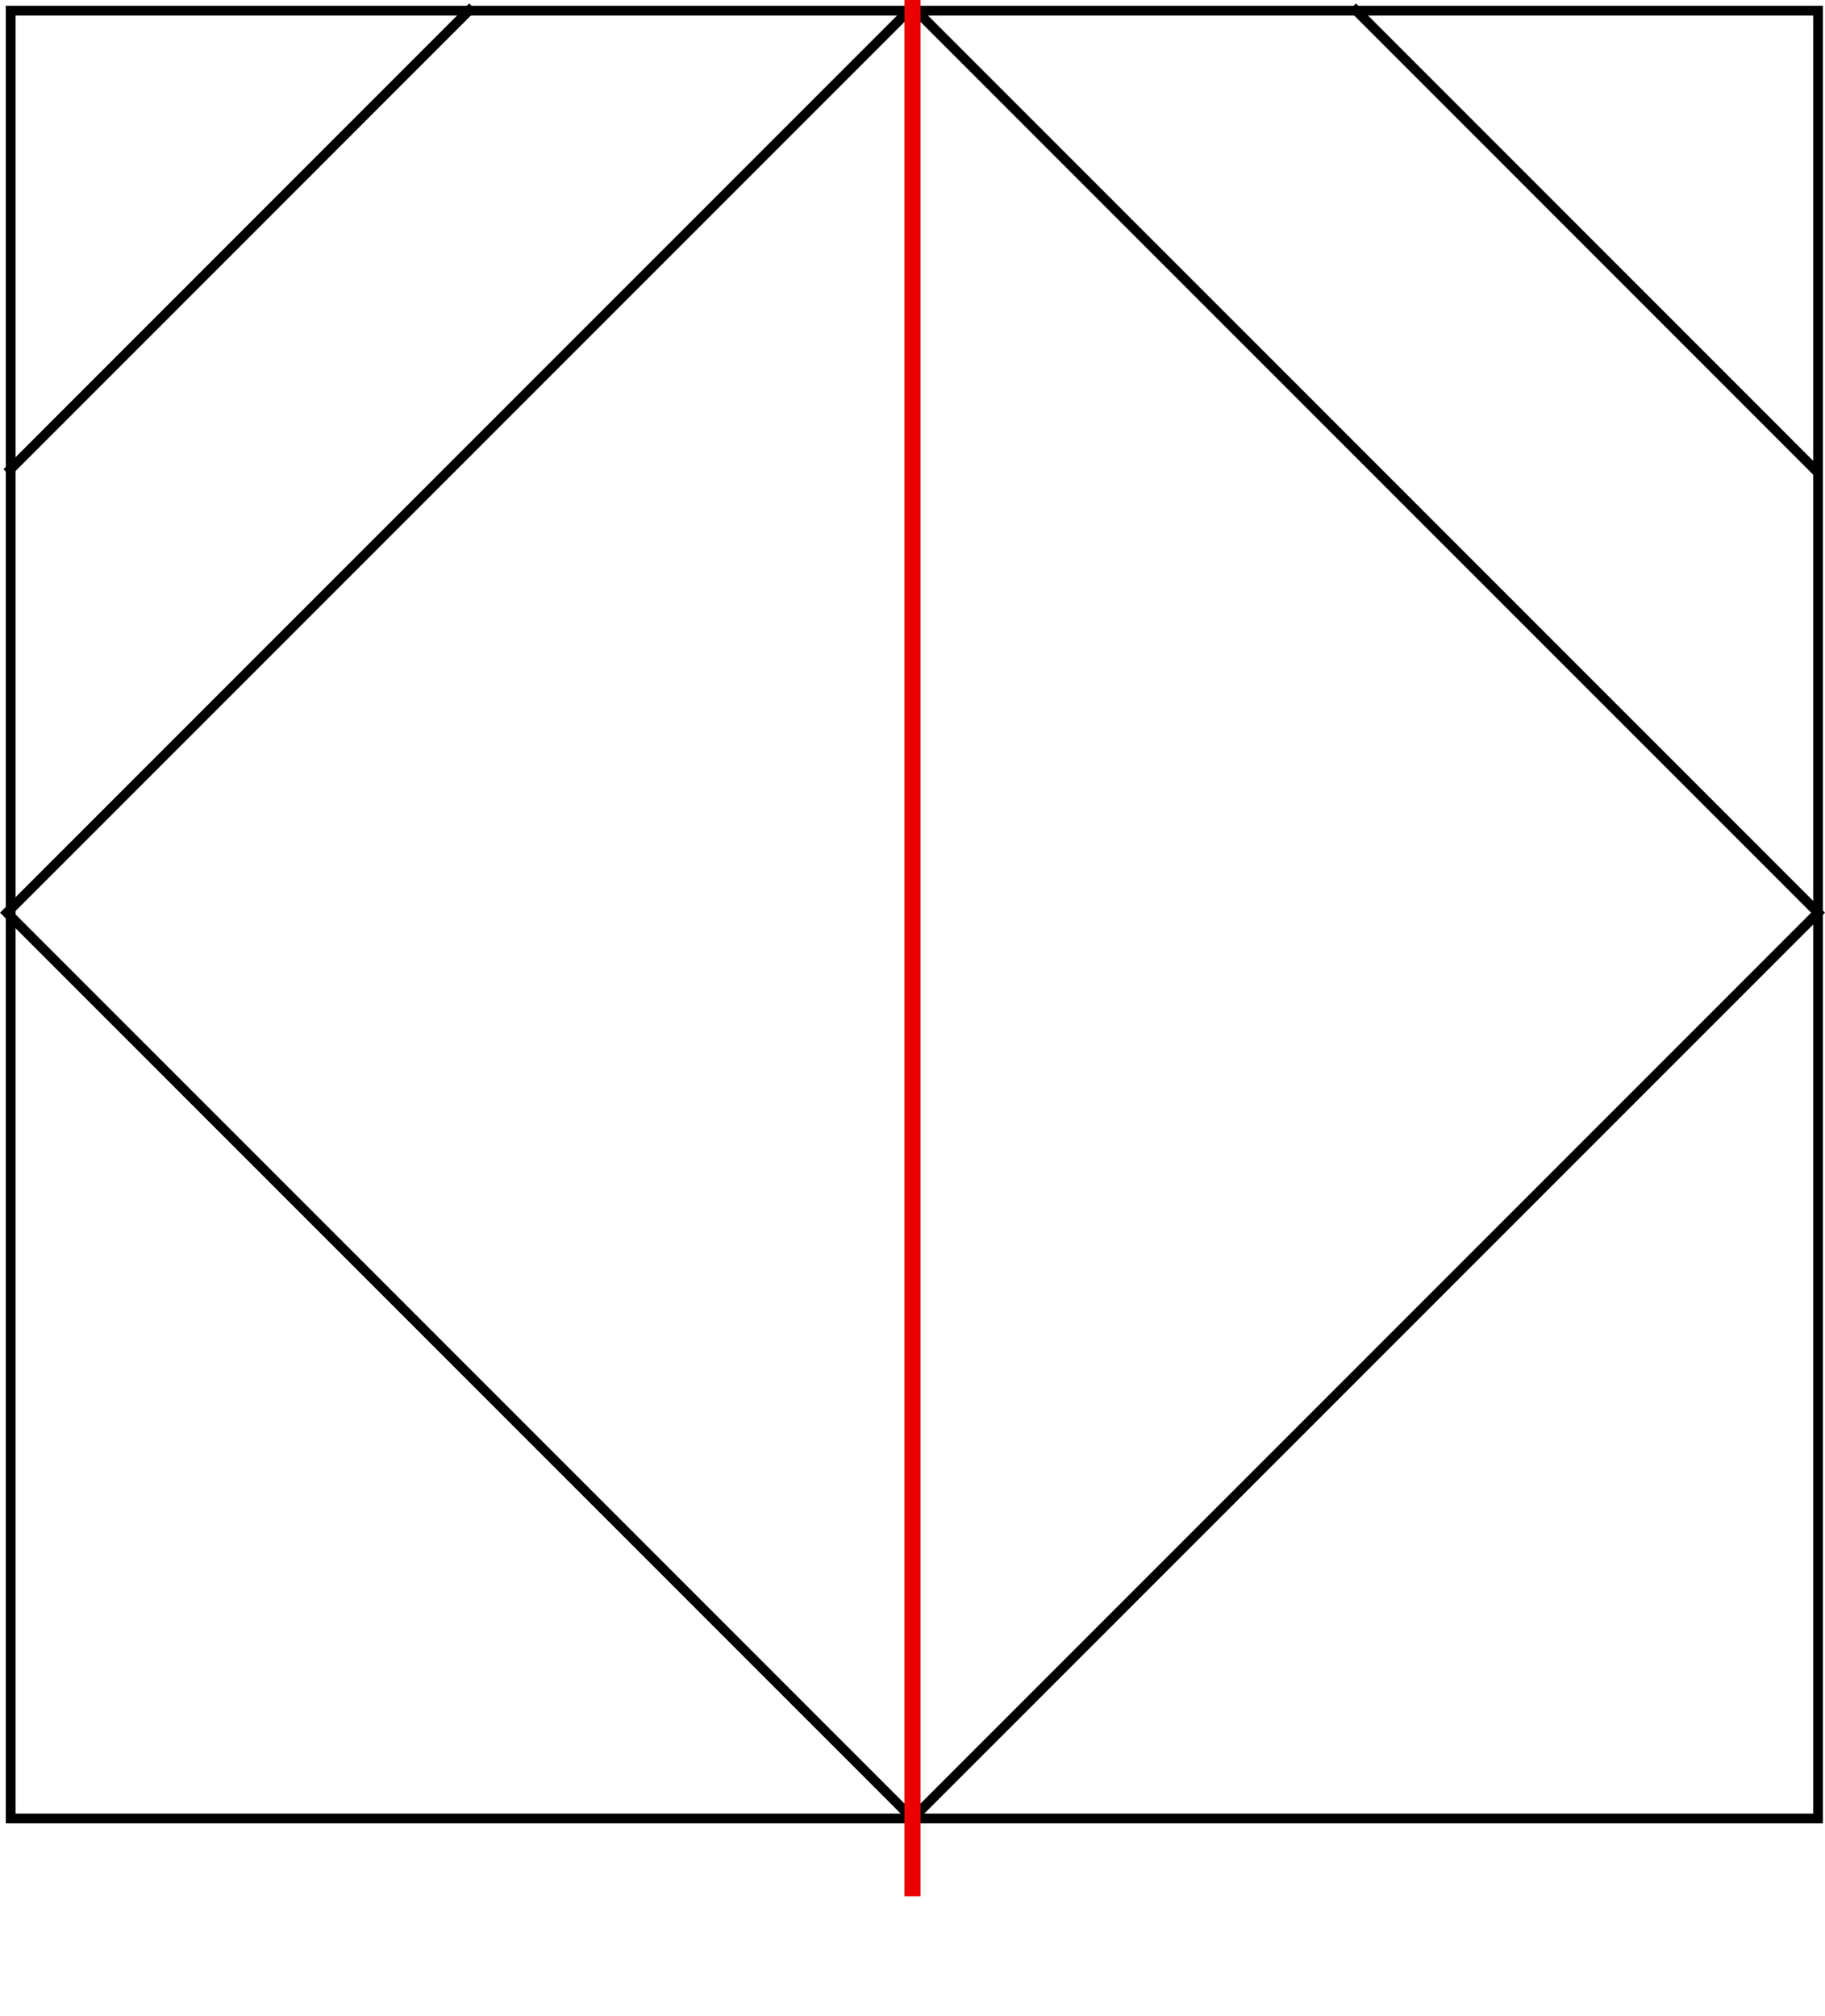 <?xml version="1.0" encoding="UTF-8" standalone="no"?>
<svg
   xmlns:dc="http://purl.org/dc/elements/1.1/"
   xmlns:cc="http://creativecommons.org/ns#"
   xmlns:rdf="http://www.w3.org/1999/02/22-rdf-syntax-ns#"
   xmlns:svg="http://www.w3.org/2000/svg"
   xmlns="http://www.w3.org/2000/svg"
   xmlns:sodipodi="http://sodipodi.sourceforge.net/DTD/sodipodi-0.dtd"
   xmlns:inkscape="http://www.inkscape.org/namespaces/inkscape"
   width="18.662mm"
   height="20.612mm"
   viewBox="0 0 18.662 20.612"
   version="1.1"
   id="svg8"
   inkscape:version="1.0.2-2 (e86c870879, 2021-01-15)"
   sodipodi:docname="NRW_EESA_2024_2_1_v5_1symmetrieachse.svg">
  <defs
     id="defs2">
    <clipPath
       clipPathUnits="userSpaceOnUse"
       id="clipPath927">
      <rect
         style="fill:#ffffff;stroke:#000000;stroke-width:0.1;stroke-miterlimit:4;stroke-dasharray:none"
         id="rect929"
         width="18.482"
         height="18.482"
         x="50.574"
         y="50.271" />
    </clipPath>
    <clipPath
       clipPathUnits="userSpaceOnUse"
       id="clipPath927-2">
      <rect
         style="fill:#ffffff;stroke:#000000;stroke-width:0.1;stroke-miterlimit:4;stroke-dasharray:none"
         id="rect929-3"
         width="18.482"
         height="18.482"
         x="50.574"
         y="50.271" />
    </clipPath>
    <clipPath
       clipPathUnits="userSpaceOnUse"
       id="clipPath927-9">
      <rect
         style="fill:#ffffff;stroke:#000000;stroke-width:0.1;stroke-miterlimit:4;stroke-dasharray:none"
         id="rect929-8"
         width="18.482"
         height="18.482"
         x="50.574"
         y="50.271" />
    </clipPath>
    <clipPath
       clipPathUnits="userSpaceOnUse"
       id="clipPath927-0">
      <rect
         style="fill:#ffffff;stroke:#000000;stroke-width:0.1;stroke-miterlimit:4;stroke-dasharray:none"
         id="rect929-9"
         width="18.482"
         height="18.482"
         x="50.574"
         y="50.271" />
    </clipPath>
  </defs>
  <sodipodi:namedview
     id="base"
     pagecolor="#ffffff"
     bordercolor="#666666"
     borderopacity="1.0"
     inkscape:pageopacity="0.0"
     inkscape:pageshadow="2"
     inkscape:zoom="8"
     inkscape:cx="15.196314"
     inkscape:cy="44.788159"
     inkscape:document-units="mm"
     inkscape:current-layer="layer1"
     inkscape:document-rotation="0"
     showgrid="true"
     objecttolerance="20"
     gridtolerance="10"
     fit-margin-top="0"
     fit-margin-left="0"
     fit-margin-right="0"
     fit-margin-bottom="0"
     inkscape:window-width="1920"
     inkscape:window-height="991"
     inkscape:window-x="-9"
     inkscape:window-y="-9"
     inkscape:window-maximized="1">
    <inkscape:grid
       type="xygrid"
       id="grid895"
       units="cm"
       originx="-50.2"
       originy="-50.2" />
  </sodipodi:namedview>
  <g
     inkscape:label="Ebene 1"
     inkscape:groupmode="layer"
     id="layer1"
     transform="translate(-50.2,-50.2)">
    <path
       style="fill:none;stroke:#000000;stroke-width:0.1;stroke-linecap:butt;stroke-linejoin:miter;stroke-miterlimit:4;stroke-dasharray:none;stroke-opacity:1"
       d="m 59.531,50.271 9.26,9.26 -9.26,9.26 -9.26,-9.26 z"
       id="path897" />
    <rect
       style="fill:none;stroke:#000000;stroke-width:0.1;stroke-miterlimit:4;stroke-dasharray:none"
       id="rect833"
       width="18.482"
       height="18.482"
       x="50.309"
       y="50.309" />
    <path
       style="fill:none;stroke:#000000;stroke-width:0.1;stroke-linecap:butt;stroke-linejoin:miter;stroke-miterlimit:4;stroke-dasharray:none;stroke-opacity:1"
       d="m 68.792,55.033 -4.762,-4.763 v 0"
       id="path1128" />
    <path
       style="fill:none;stroke:#000000;stroke-width:0.1;stroke-linecap:butt;stroke-linejoin:miter;stroke-miterlimit:4;stroke-dasharray:none;stroke-opacity:1"
       d="m 50.271,55.033 4.762,-4.763 v 0"
       id="path1128-8" />
    <path
       style="fill:none;stroke:#ea0000;stroke-width:0.165;stroke-linecap:butt;stroke-linejoin:miter;stroke-miterlimit:4;stroke-dasharray:none;stroke-opacity:1"
       d="m 59.531,49.742 v 19.844"
       id="path1853" />
  </g>
</svg>

